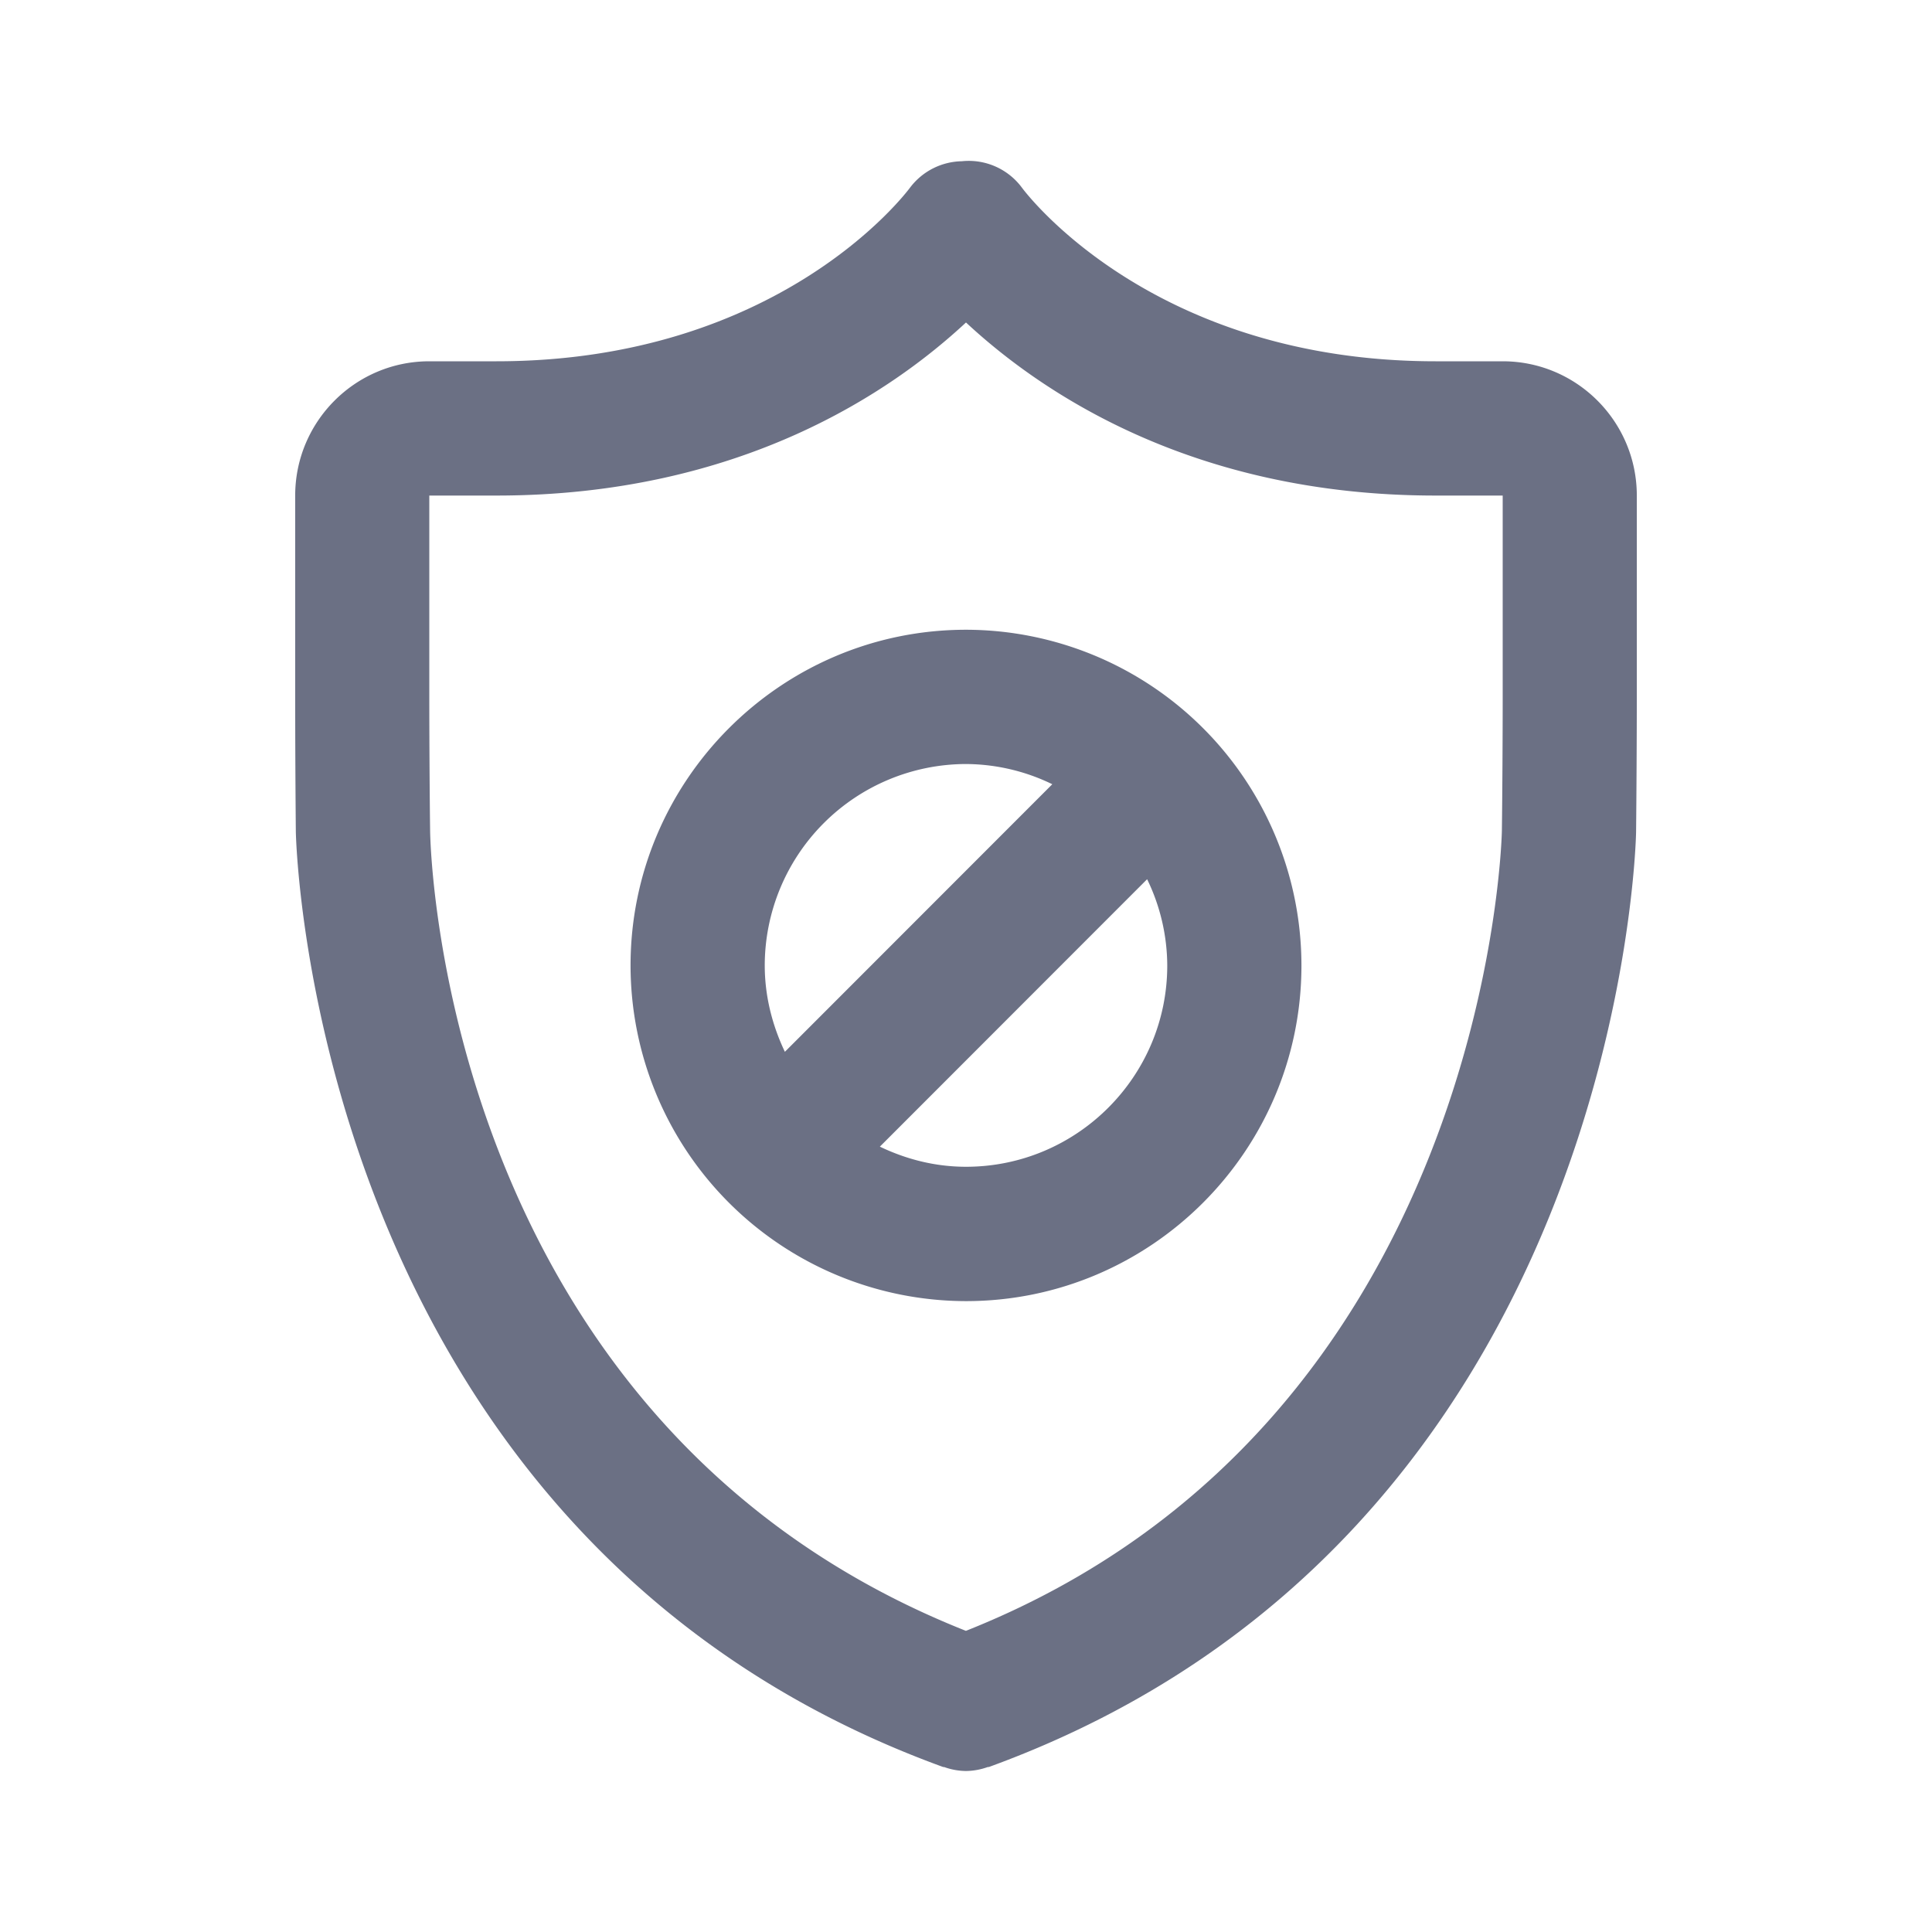 <svg xmlns="http://www.w3.org/2000/svg" fill="none" viewBox="0 0 24 24"><path fill="#6B7084" fill-rule="evenodd" d="M20.324 10.334c0 .087-.184 8.756-8.039 11.616-.006.001-.012 0-.018.002A.828.828 0 0 1 12 22a.823.823 0 0 1-.268-.048c-.005-.002-.011 0-.017-.002-7.855-2.86-8.038-11.529-8.04-11.616a187.36 187.36 0 0 1-.008-1.676V6.156c0-.92.747-1.668 1.666-1.668h.834c3.5 0 5.075-2.072 5.14-2.16a.824.824 0 0 1 .641-.325.822.822 0 0 1 .748.33c.062.083 1.637 2.155 5.137 2.155h.834c.919 0 1.666.748 1.666 1.668v2.502c0 .46-.004 1.215-.009 1.676Zm-1.657-4.178h-.834c-3.045 0-4.925-1.305-5.833-2.15-.908.845-2.788 2.15-5.833 2.15h-.834v2.502c0 .456.004 1.203.01 1.659.004.303.194 7.379 6.656 9.942 6.49-2.578 6.658-9.868 6.658-9.943.006-.455.01-1.202.01-1.658V6.156ZM12 16.163a4.173 4.173 0 0 1-4.167-4.17c0-2.298 1.87-4.17 4.167-4.17a4.173 4.173 0 0 1 4.167 4.17c0 2.3-1.87 4.17-4.167 4.17Zm2.5-4.17a2.47 2.47 0 0 0-.25-1.071l-3.32 3.322c.325.156.685.25 1.07.25 1.378 0 2.5-1.121 2.5-2.5Zm-5 0c0 .385.095.747.25 1.073l3.322-3.324A2.474 2.474 0 0 0 12 9.491a2.505 2.505 0 0 0-2.5 2.503Z" clip-rule="evenodd"/></svg>